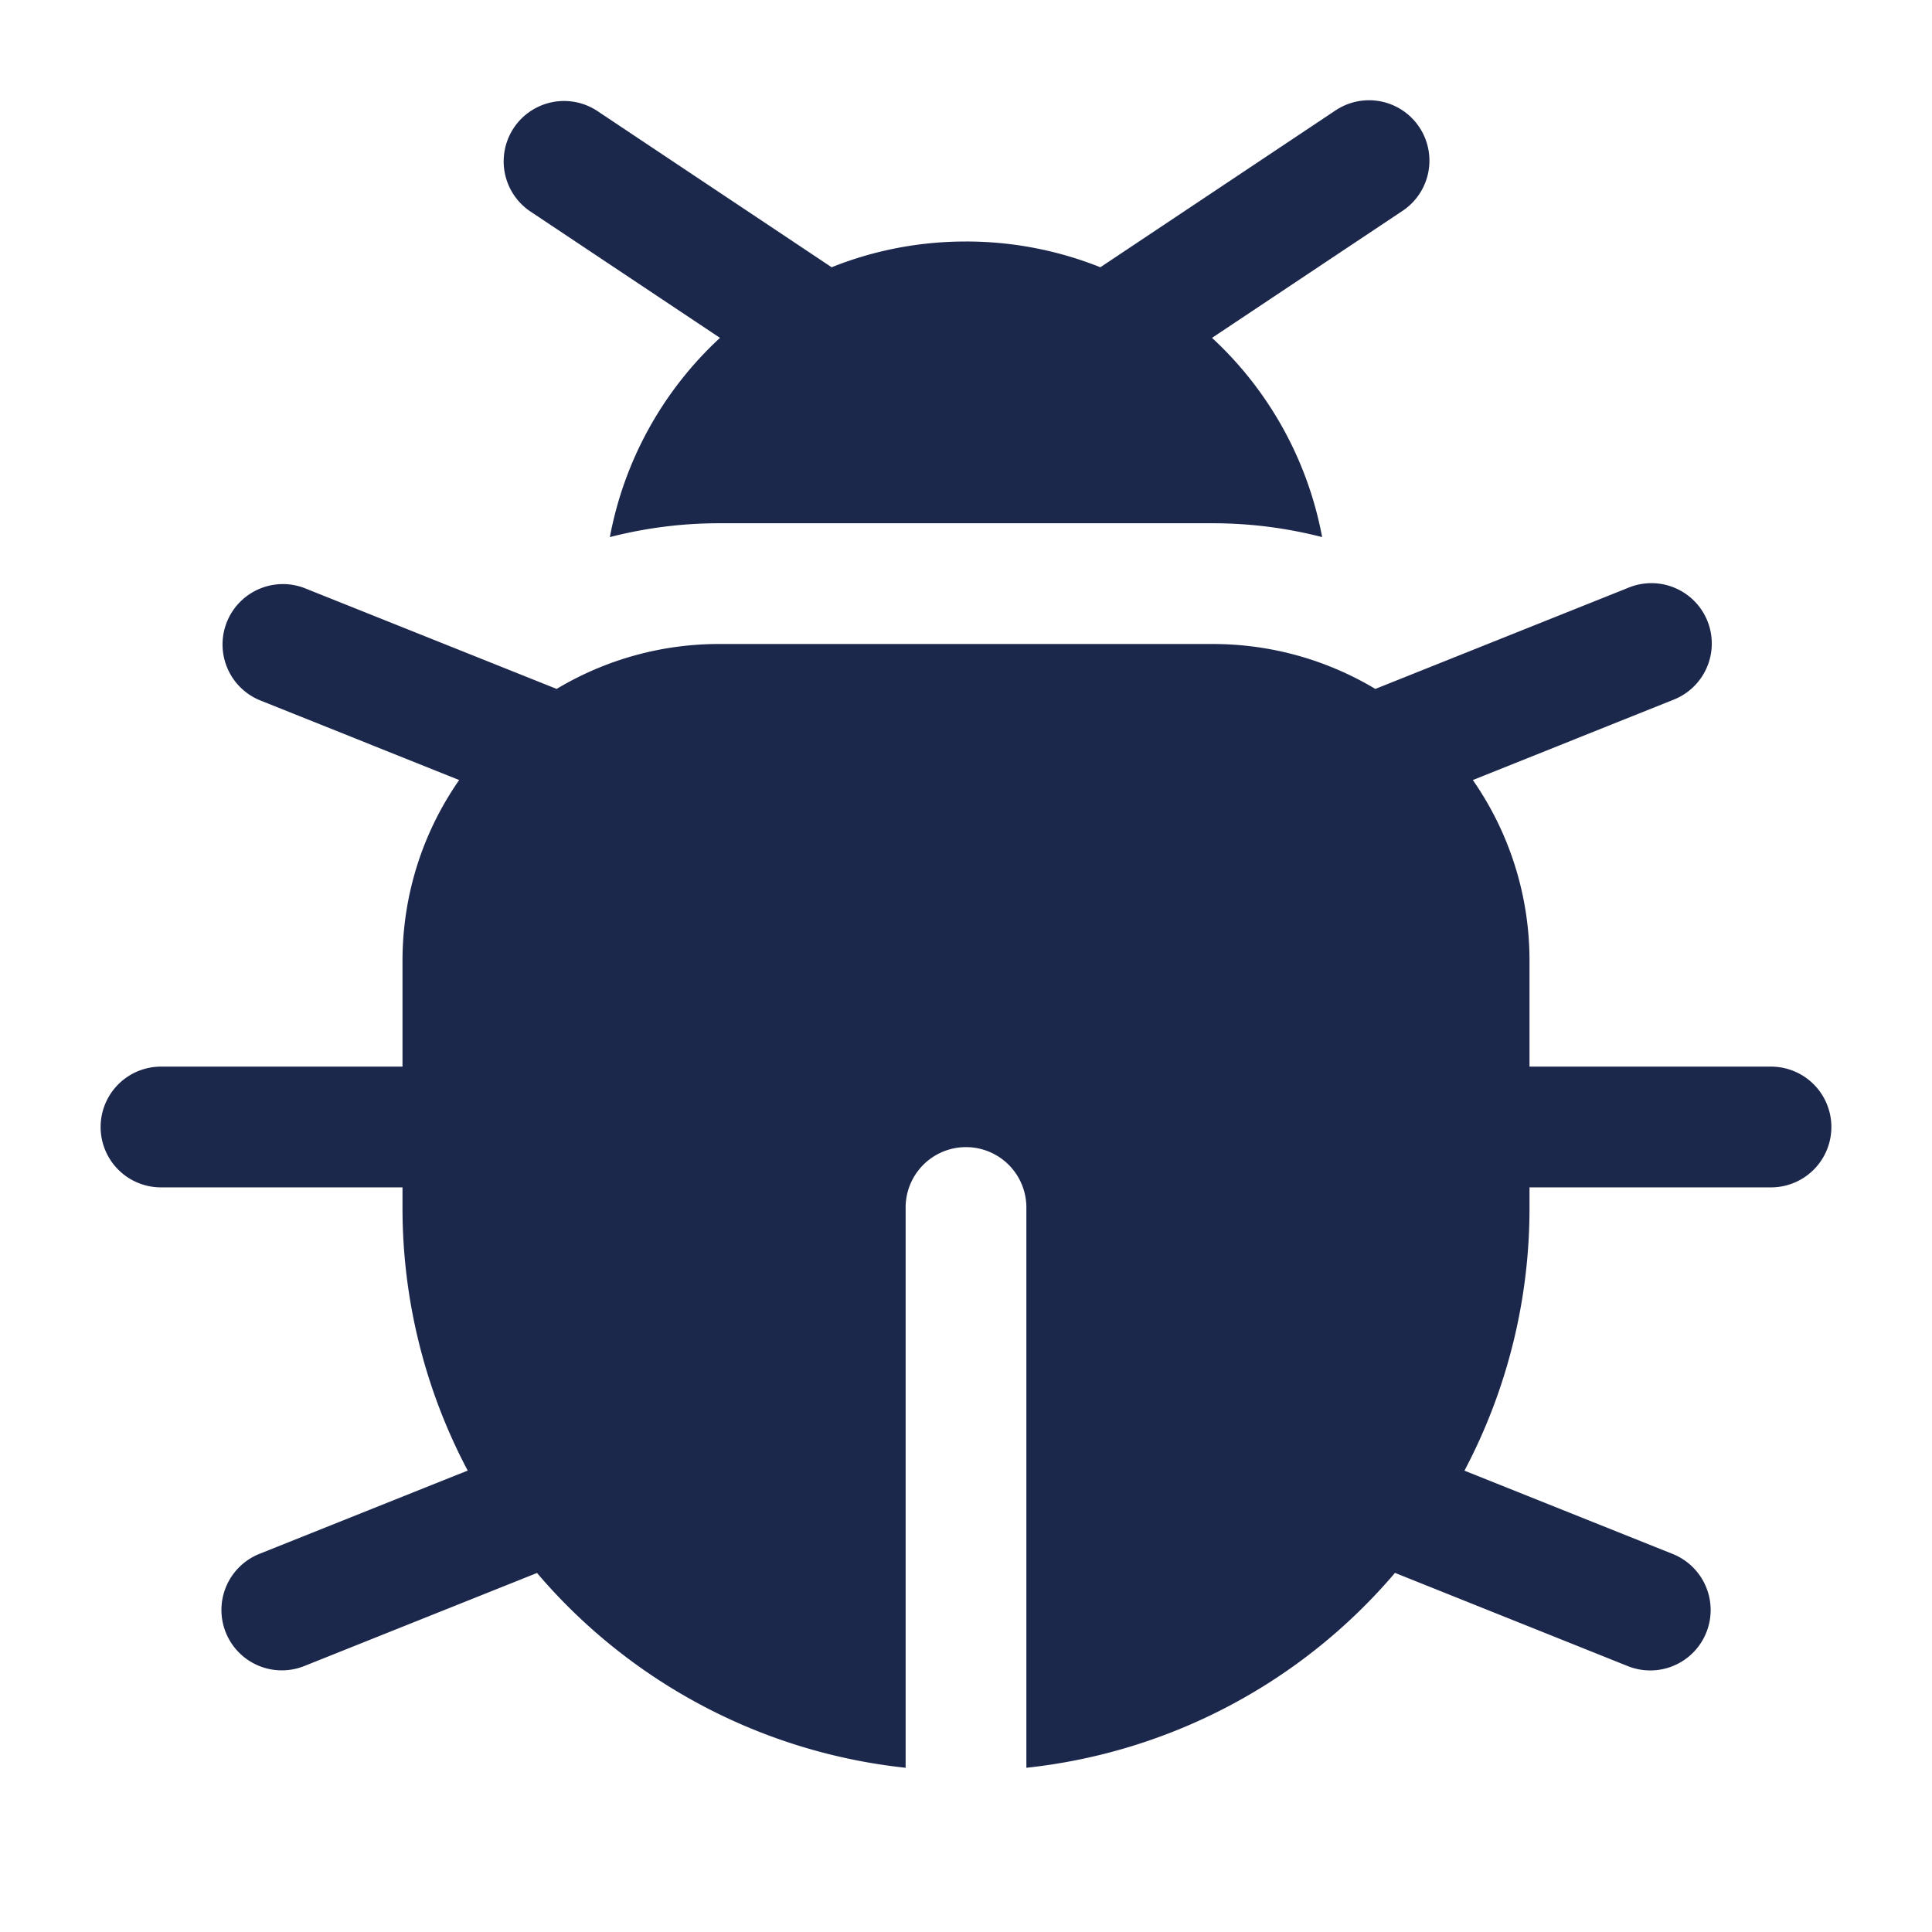 <svg xmlns="http://www.w3.org/2000/svg" width="24" height="24" fill="none">
  <path fill="#1C274C" d="M17.416 2.624a.75.75 0 1 0-.832-1.248L13.669 3.32A4.488 4.488 0 0 0 12 3c-.59 0-1.153.113-1.669.32L7.416 1.376a.75.75 0 0 0-.832 1.248l2.36 1.573a4.493 4.493 0 0 0-1.368 2.475A5.447 5.447 0 0 1 8.938 6.5h6.125c.47 0 .926.06 1.361.172a4.493 4.493 0 0 0-1.368-2.475l2.36-1.573ZM1.25 14a.75.75 0 0 1 .75-.75h3v-1.312c0-.836.26-1.611.704-2.248l-2.483-.994a.75.75 0 0 1 .558-1.392l3.136 1.254A3.92 3.92 0 0 1 8.937 8h6.126c.739 0 1.43.204 2.022.558l3.136-1.254a.75.75 0 1 1 .558 1.392l-2.483.994A3.92 3.92 0 0 1 19 11.938v1.312h3a.75.75 0 0 1 0 1.5h-3V15a6.97 6.97 0 0 1-.808 3.269l2.587 1.035a.75.75 0 0 1-.558 1.393l-2.892-1.158a6.987 6.987 0 0 1-4.579 2.421V15a.75.75 0 1 0-1.5 0v6.96a6.988 6.988 0 0 1-4.579-2.42L3.78 20.696a.75.75 0 1 1-.558-1.393l2.588-1.035A6.97 6.97 0 0 1 5 15v-.25H2a.75.75 0 0 1-.75-.75Z"/>
</svg>
